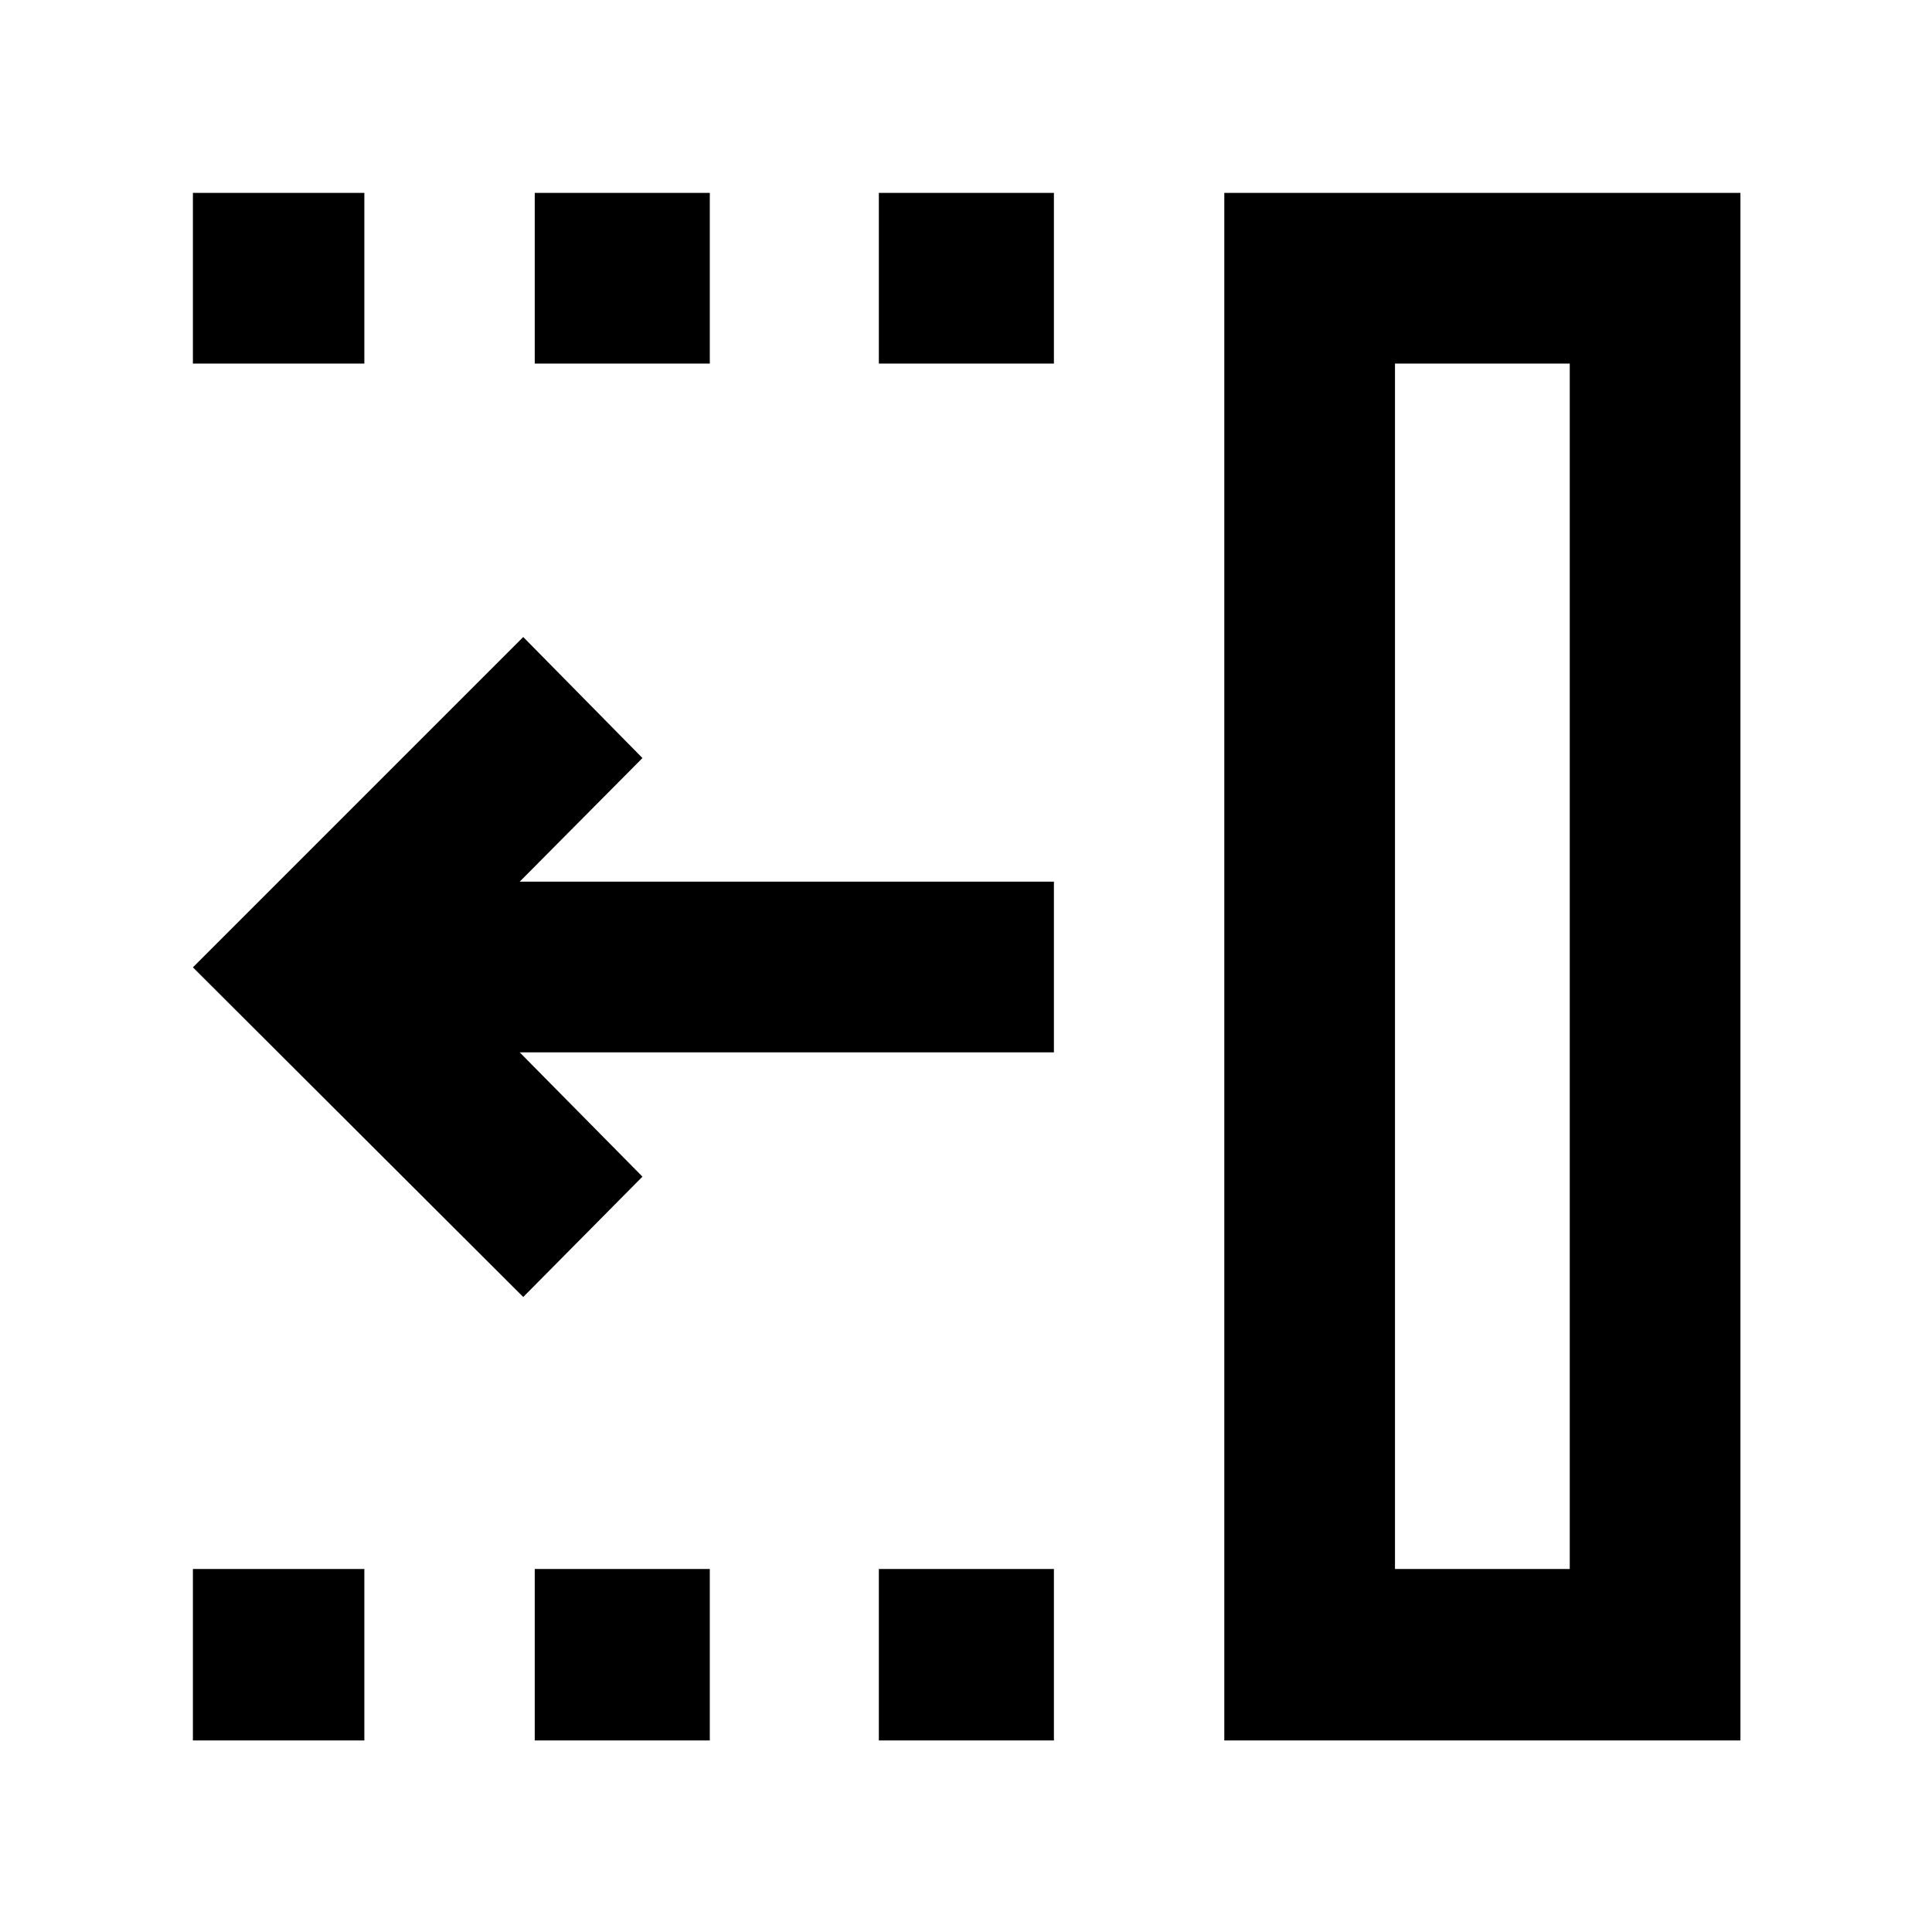 <svg xmlns="http://www.w3.org/2000/svg" height="40" viewBox="0 96 960 960" width="40"><path d="M436.695 276.666v-84.812h86.986v84.812h-86.986Zm0 684.147v-85.189h86.986v85.189h-86.986ZM265.71 276.666v-84.812h86.985v84.812H265.71Zm0 684.147v-85.189h86.985v85.189H265.71ZM95.854 276.666v-84.812h85.189v84.812h-85.19Zm0 684.147v-85.189h85.189v85.189h-85.19Zm164.138-220.342L95.854 576.667l164.138-164.138 59.239 60.138-60.992 61.427h265.442v84.812H258.239l60.992 61.761-59.239 59.804ZM693.16 875.624h86.841V276.666H693.16v598.958Zm-84.812 85.189V191.854h256.465v768.959H608.348Zm84.812-85.189h86.841-86.841Z"/></svg>